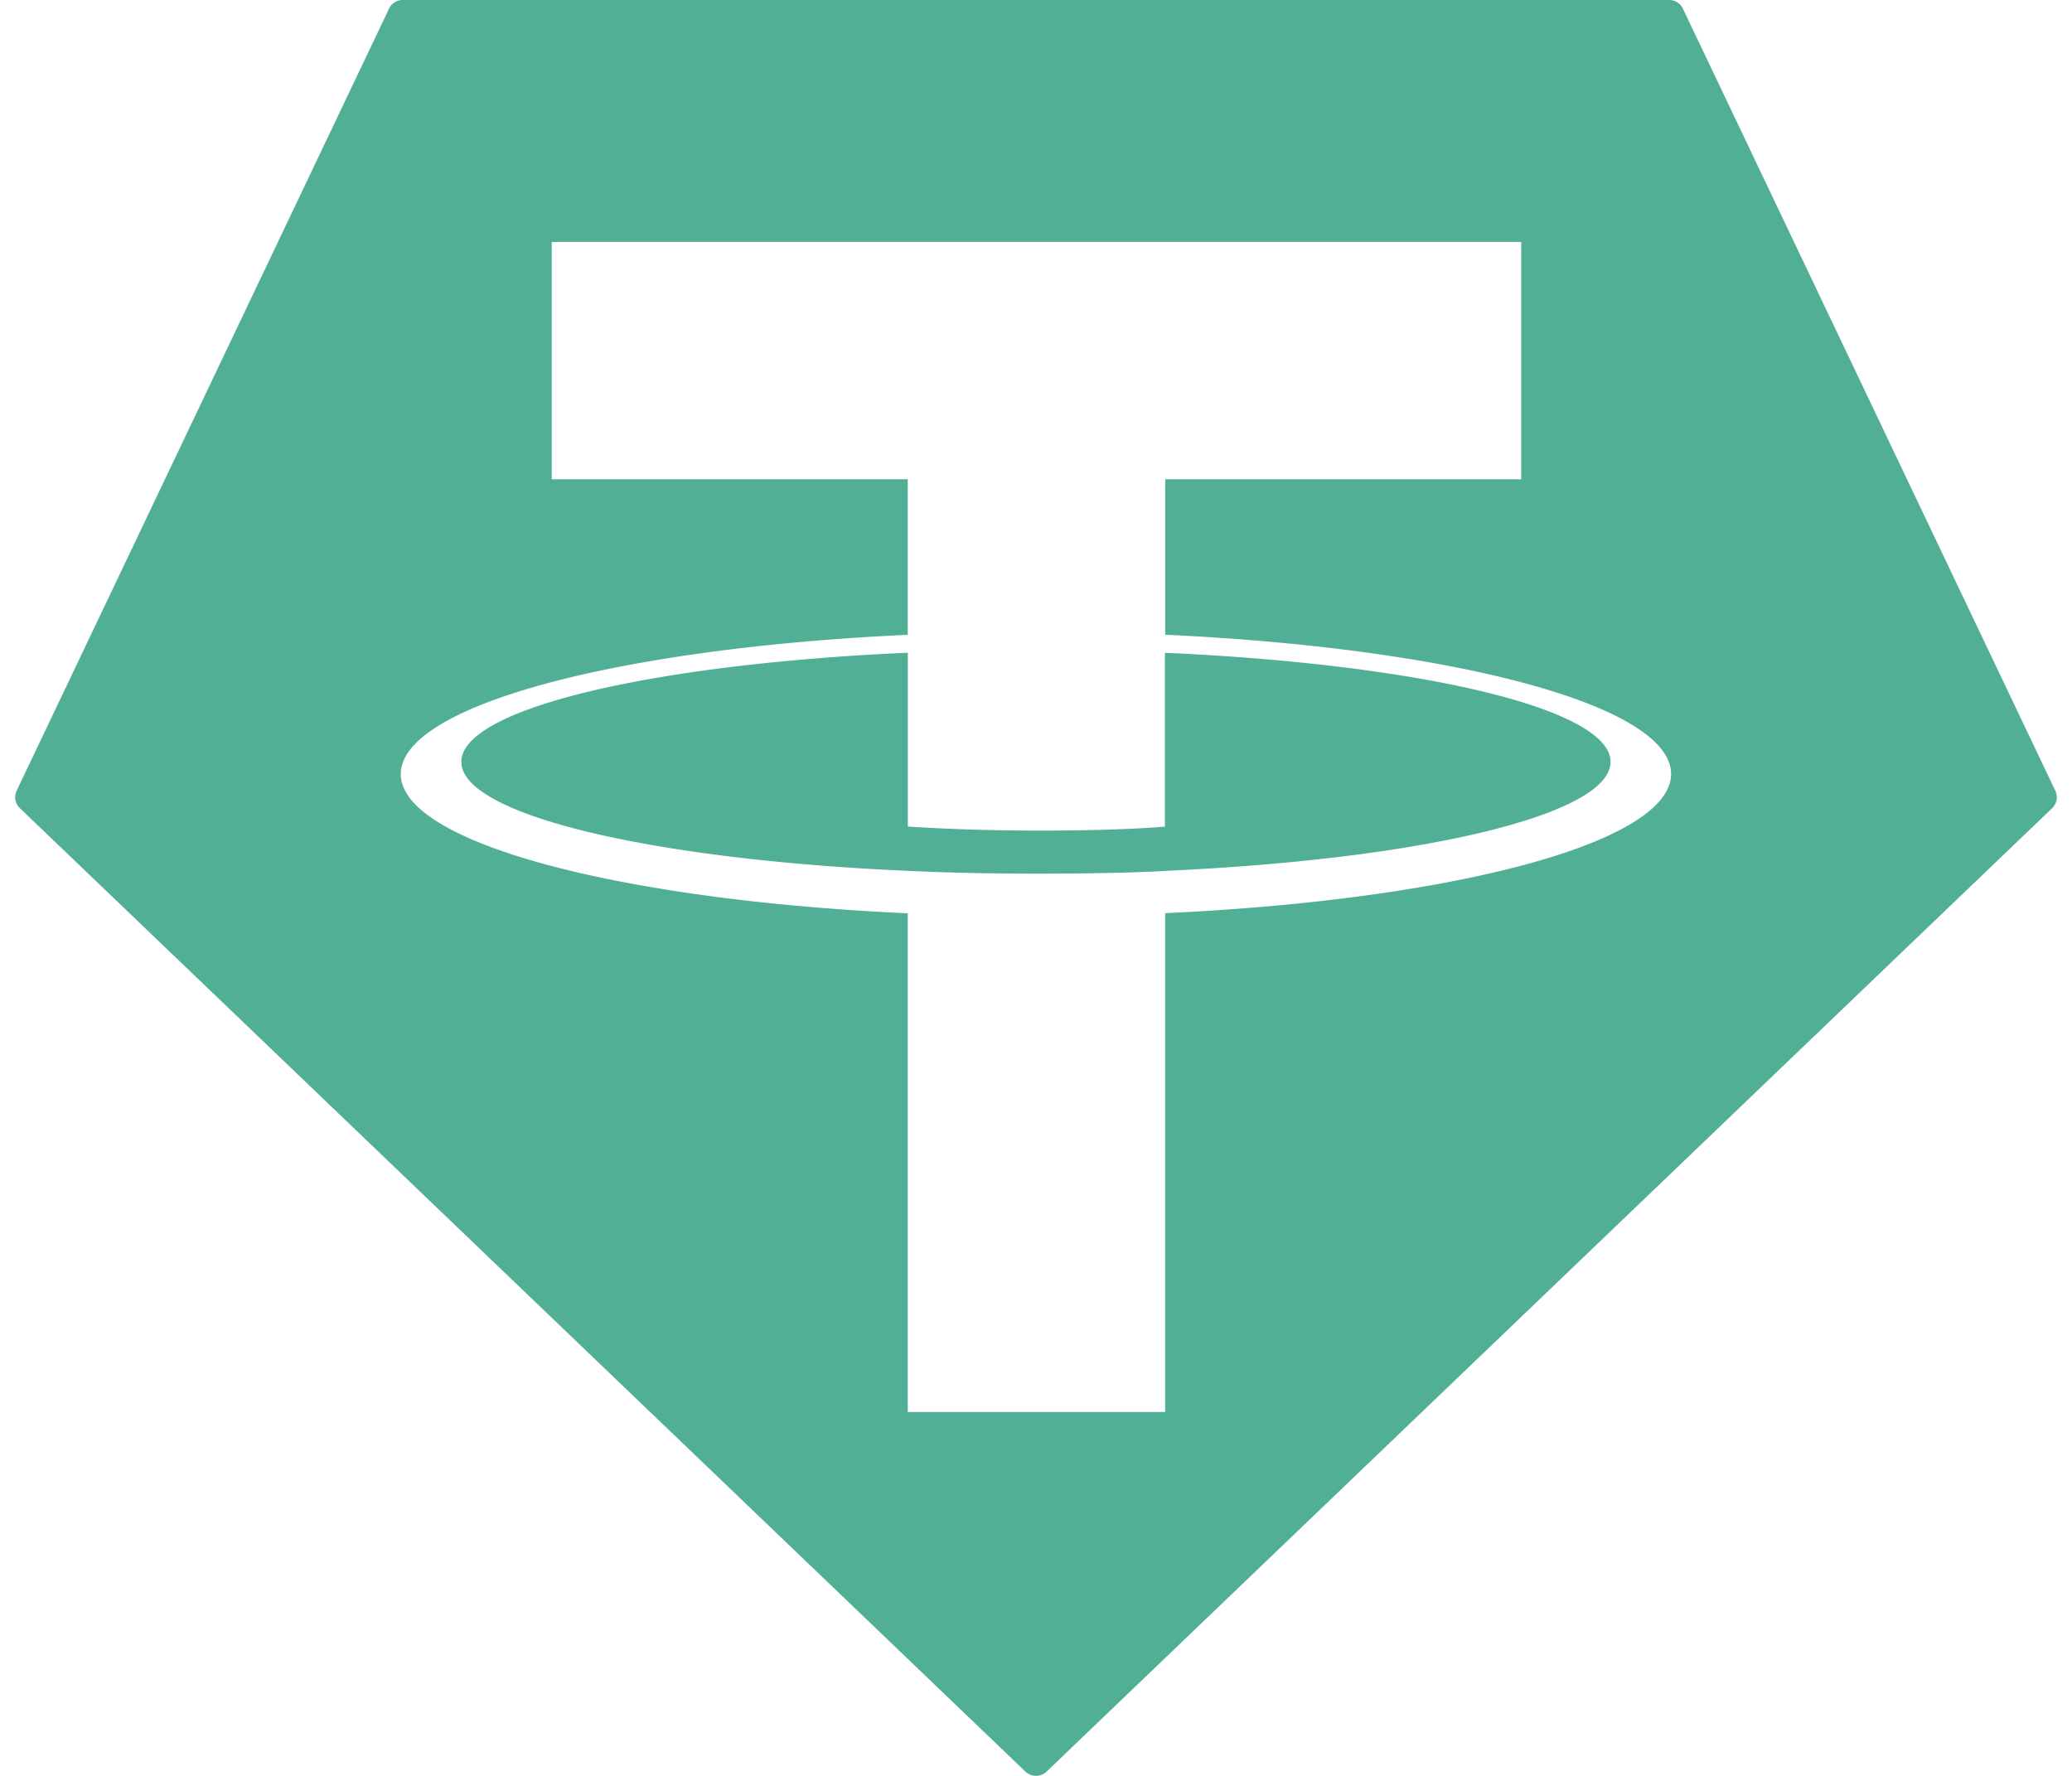<svg fill="#50AF95" role="img" viewBox="0 0 28 24" xmlns="http://www.w3.org/2000/svg"><title>Tether</title><path d="M21.764 10.296c0 0.719-2.573 1.32-6.022 1.473l0.004 0c-0.097 0.007-0.602 0.037-1.726 0.038-0.894 0-1.529-0.027-1.752-0.038-3.455-0.152-6.034-0.754-6.034-1.473s2.579-1.321 6.034-1.475v2.349c0.226 0.016 0.873 0.054 1.767 0.055 1.073 0 1.61-0.045 1.707-0.054V8.822c3.448 0.154 6.021 0.755 6.022 1.474z m5.966 0.628L14.143 23.942a0.207 0.207 0 0 1-0.286 0L0.27 10.923a0.205 0.205 0 0 1-0.044-0.239l5.031-10.566a0.203 0.203 0 0 1 0.187-0.118h17.114a0.203 0.203 0 0 1 0.185 0.119l5.031 10.566a0.205 0.205 0 0 1-0.044 0.239z m-5.148-0.464c0-0.927-2.933-1.701-6.836-1.882V6.477h4.811V3.27H7.456V6.477h4.811v2.102c-3.91 0.18-6.851 0.954-6.851 1.882 0 0.928 2.941 1.702 6.851 1.882v6.739h3.478v-6.741c3.901-0.18 6.837-0.954 6.837-1.881z"/></svg>